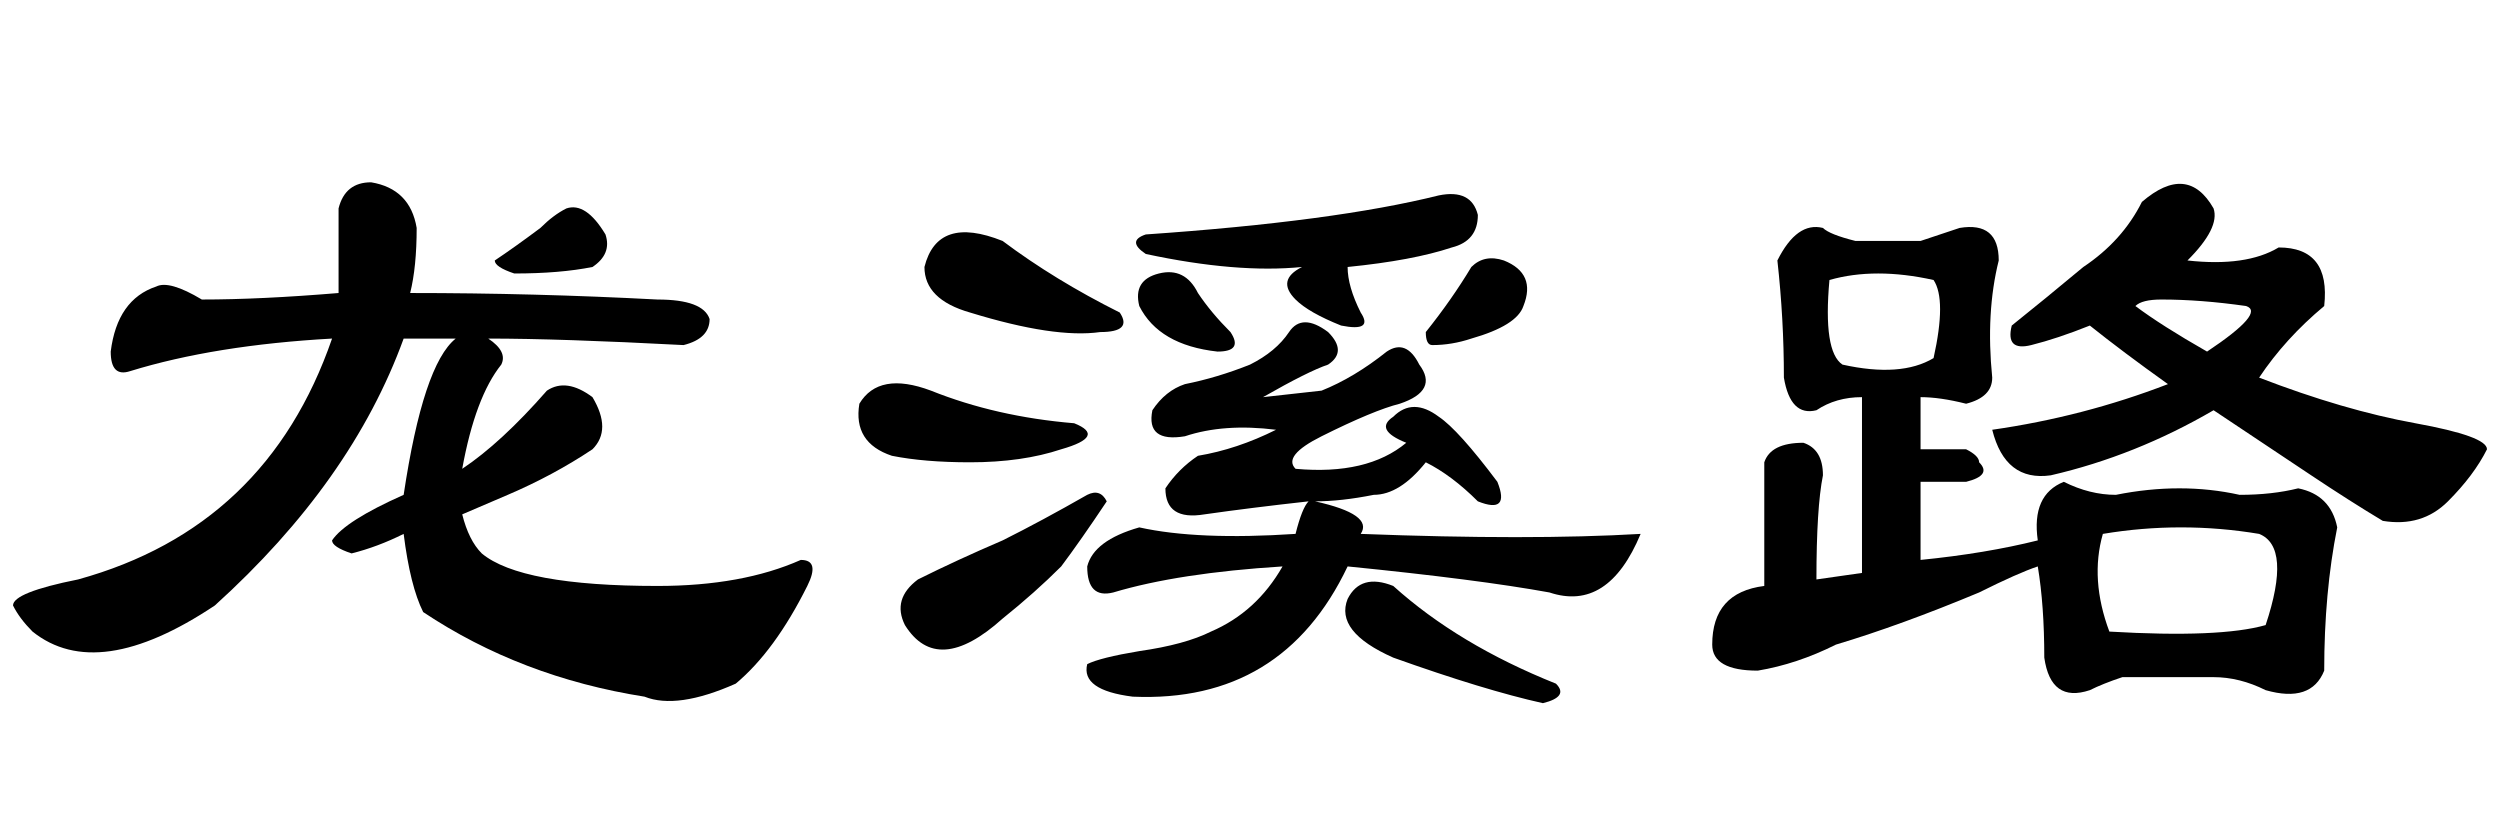 <?xml version='1.0' encoding='UTF-8'?>
<!-- This file was generated by dvisvgm 2.3.5 -->
<svg height='10.5pt' version='1.1' viewBox='-72 -74.051 31.5 10.5' width='31.5pt' xmlns='http://www.w3.org/2000/svg' xmlns:xlink='http://www.w3.org/1999/xlink'>
<defs>
<path d='M6.234 -4.84Q6.48 -4.594 6.234 -4.43Q5.988 -4.348 5.414 -4.02L6.152 -4.102Q6.562 -4.266 6.973 -4.594Q7.219 -4.758 7.383 -4.43Q7.629 -4.102 7.137 -3.937Q6.809 -3.855 6.152 -3.527Q5.66 -3.281 5.824 -3.117Q6.727 -3.035 7.219 -3.445Q6.809 -3.609 7.055 -3.773Q7.301 -4.02 7.629 -3.773Q7.875 -3.609 8.367 -2.953Q8.531 -2.543 8.121 -2.707Q7.793 -3.035 7.465 -3.199Q7.137 -2.789 6.809 -2.789Q6.398 -2.707 6.07 -2.707Q6.809 -2.543 6.645 -2.297Q8.777 -2.215 10.172 -2.297Q9.762 -1.312 9.023 -1.559Q8.121 -1.723 6.48 -1.887Q5.66 -0.164 3.773 -0.246Q3.117 -0.328 3.199 -0.656Q3.363 -0.738 3.855 -0.82Q4.43 -0.902 4.758 -1.066Q5.332 -1.312 5.66 -1.887Q4.348 -1.805 3.527 -1.559Q3.199 -1.477 3.199 -1.887Q3.281 -2.215 3.855 -2.379Q4.594 -2.215 5.824 -2.297Q5.906 -2.625 5.988 -2.707Q5.25 -2.625 4.676 -2.543Q4.184 -2.461 4.184 -2.871Q4.348 -3.117 4.594 -3.281Q5.086 -3.363 5.578 -3.609Q4.922 -3.691 4.43 -3.527Q3.937 -3.445 4.02 -3.855Q4.184 -4.102 4.43 -4.184Q4.84 -4.266 5.25 -4.43Q5.578 -4.594 5.742 -4.84T6.234 -4.84ZM7.055 -1.641Q7.875 -0.902 9.105 -0.41Q9.27 -0.246 8.941 -0.164Q8.203 -0.328 7.055 -0.738Q6.316 -1.066 6.48 -1.477Q6.645 -1.805 7.055 -1.641ZM8.039 -5.66Q8.203 -5.824 8.449 -5.742Q8.859 -5.578 8.695 -5.168Q8.613 -4.922 8.039 -4.758Q7.793 -4.676 7.547 -4.676Q7.465 -4.676 7.465 -4.84Q7.793 -5.25 8.039 -5.66ZM4.594 -5.332Q4.758 -5.086 5.004 -4.84Q5.168 -4.594 4.84 -4.594Q4.102 -4.676 3.855 -5.168Q3.773 -5.496 4.102 -5.578T4.594 -5.332ZM3.445 -2.707Q3.117 -2.215 2.871 -1.887Q2.543 -1.559 2.133 -1.23Q1.312 -0.492 0.902 -1.148Q0.738 -1.477 1.066 -1.723Q1.559 -1.969 2.133 -2.215Q2.625 -2.461 3.199 -2.789Q3.363 -2.871 3.445 -2.707ZM3.035 -3.691Q3.445 -3.527 2.871 -3.363Q2.379 -3.199 1.723 -3.199Q1.148 -3.199 0.738 -3.281Q0.246 -3.445 0.328 -3.937Q0.574 -4.348 1.23 -4.102Q2.051 -3.773 3.035 -3.691ZM3.609 -5.086Q3.773 -4.84 3.363 -4.84Q2.789 -4.758 1.723 -5.086Q1.148 -5.25 1.148 -5.66Q1.312 -6.316 2.133 -5.988Q2.789 -5.496 3.609 -5.086ZM6.48 -5.66Q6.48 -5.414 6.645 -5.086Q6.809 -4.84 6.398 -4.922Q5.988 -5.086 5.824 -5.25Q5.578 -5.496 5.906 -5.66Q5.086 -5.578 3.937 -5.824Q3.691 -5.988 3.937 -6.07Q6.316 -6.234 7.629 -6.562Q8.039 -6.645 8.121 -6.316Q8.121 -5.988 7.793 -5.906Q7.301 -5.742 6.48 -5.66Z' id='g0-9178'/>
<path d='M5.988 -6.48Q6.562 -6.973 6.891 -6.398Q6.973 -6.152 6.562 -5.742Q7.301 -5.66 7.711 -5.906Q8.367 -5.906 8.285 -5.168Q7.793 -4.758 7.465 -4.266Q8.531 -3.855 9.434 -3.691T10.336 -3.363Q10.172 -3.035 9.844 -2.707T9.023 -2.461Q8.613 -2.707 8.121 -3.035T6.891 -3.855Q5.906 -3.281 4.84 -3.035Q4.266 -2.953 4.102 -3.609Q5.25 -3.773 6.316 -4.184Q5.742 -4.594 5.332 -4.922Q4.922 -4.758 4.594 -4.676T4.348 -4.922Q4.758 -5.25 5.25 -5.66Q5.742 -5.988 5.988 -6.48ZM6.809 -4.594Q7.547 -5.086 7.301 -5.168Q6.727 -5.25 6.234 -5.25Q5.988 -5.25 5.906 -5.168Q6.234 -4.922 6.809 -4.594ZM3.199 -5.988Q3.445 -6.07 3.691 -6.152Q4.184 -6.234 4.184 -5.742Q4.02 -5.086 4.102 -4.266Q4.102 -4.02 3.773 -3.937Q3.445 -4.02 3.199 -4.02V-3.363H3.773Q3.937 -3.281 3.937 -3.199Q4.102 -3.035 3.773 -2.953H3.199V-1.969Q4.02 -2.051 4.676 -2.215Q4.594 -2.789 5.004 -2.953Q5.332 -2.789 5.66 -2.789Q6.48 -2.953 7.219 -2.789Q7.629 -2.789 7.957 -2.871Q8.367 -2.789 8.449 -2.379Q8.285 -1.559 8.285 -0.574Q8.121 -0.164 7.547 -0.328Q7.219 -0.492 6.891 -0.492Q6.316 -0.492 5.742 -0.492Q5.496 -0.41 5.332 -0.328Q4.84 -0.164 4.758 -0.738Q4.758 -1.395 4.676 -1.887Q4.43 -1.805 3.937 -1.559Q2.953 -1.148 2.133 -0.902Q1.641 -0.656 1.148 -0.574Q0.574 -0.574 0.574 -0.902Q0.574 -1.559 1.23 -1.641V-3.199Q1.312 -3.445 1.723 -3.445Q1.969 -3.363 1.969 -3.035Q1.887 -2.625 1.887 -1.723L2.461 -1.805V-4.02Q2.133 -4.02 1.887 -3.855Q1.559 -3.773 1.477 -4.266Q1.477 -5.004 1.395 -5.742Q1.641 -6.234 1.969 -6.152Q2.051 -6.07 2.379 -5.988H3.199ZM3.363 -5.496Q2.625 -5.66 2.051 -5.496Q1.969 -4.594 2.215 -4.43Q2.953 -4.266 3.363 -4.512Q3.527 -5.25 3.363 -5.496ZM7.465 -2.297Q6.48 -2.461 5.496 -2.297Q5.332 -1.723 5.578 -1.066Q6.973 -0.984 7.547 -1.148Q7.875 -2.133 7.465 -2.297Z' id='g0-17183'/>
<path d='M1.969 -5.414Q2.133 -5.496 2.543 -5.25Q3.281 -5.25 4.266 -5.332V-6.398Q4.348 -6.727 4.676 -6.727Q5.168 -6.645 5.25 -6.152Q5.25 -5.66 5.168 -5.332Q6.727 -5.332 8.285 -5.25Q8.859 -5.25 8.941 -5.004Q8.941 -4.758 8.613 -4.676Q7.055 -4.758 6.152 -4.758Q6.398 -4.594 6.316 -4.43Q5.988 -4.02 5.824 -3.117Q6.316 -3.445 6.891 -4.102Q7.137 -4.266 7.465 -4.02Q7.711 -3.609 7.465 -3.363Q6.973 -3.035 6.398 -2.789L5.824 -2.543Q5.906 -2.215 6.07 -2.051Q6.562 -1.641 8.285 -1.641Q9.352 -1.641 10.09 -1.969Q10.336 -1.969 10.172 -1.641Q9.762 -0.82 9.27 -0.41Q8.531 -0.082 8.121 -0.246Q6.562 -0.492 5.332 -1.312Q5.168 -1.641 5.086 -2.297Q4.758 -2.133 4.43 -2.051Q4.184 -2.133 4.184 -2.215Q4.348 -2.461 5.086 -2.789Q5.332 -4.43 5.742 -4.758H5.086Q4.43 -2.953 2.707 -1.395Q1.23 -0.41 0.41 -1.066Q0.246 -1.23 0.164 -1.395Q0.164 -1.559 0.984 -1.723Q3.363 -2.379 4.184 -4.758Q2.707 -4.676 1.641 -4.348Q1.395 -4.266 1.395 -4.594Q1.477 -5.25 1.969 -5.414ZM7.137 -6.398Q7.383 -6.48 7.629 -6.07Q7.711 -5.824 7.465 -5.66Q7.055 -5.578 6.48 -5.578Q6.234 -5.66 6.234 -5.742Q6.48 -5.906 6.809 -6.152Q6.973 -6.316 7.137 -6.398Z' id='g0-21705'/>
</defs>
<g id='page1'>
<use x='-72' xlink:href='#g0-21705' y='-65.027'/>
<use x='-61.5' xlink:href='#g0-9178' y='-65.027'/>
<use x='-51' xlink:href='#g0-17183' y='-65.027'/>
</g>
</svg>